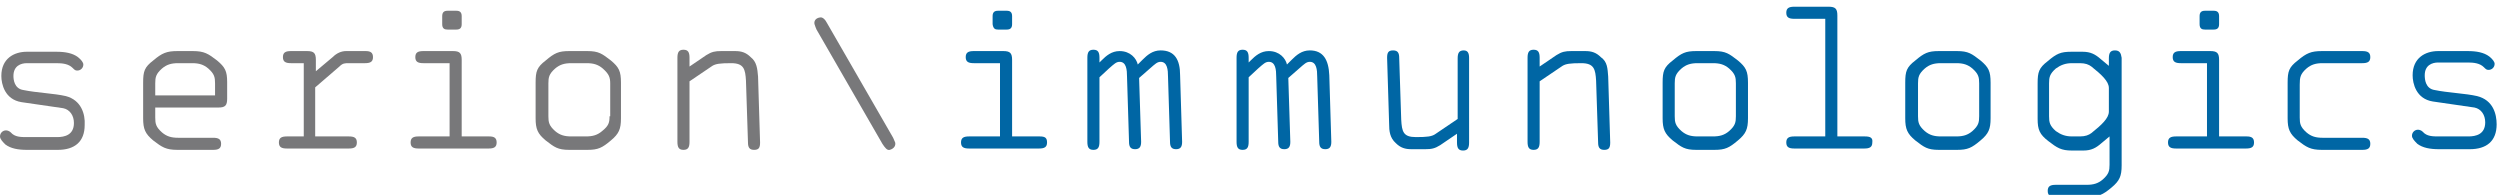 <?xml version="1.0" encoding="utf-8"?>
<!-- Generator: Adobe Illustrator 22.1.0, SVG Export Plug-In . SVG Version: 6.00 Build 0)  -->
<svg version="1.1" id="Ebene_1" xmlns="http://www.w3.org/2000/svg" xmlns:xlink="http://www.w3.org/1999/xlink" x="0px" y="0px"
	 viewBox="0 0 372 29" style="enable-background:new 0 0 372 29;" xml:space="preserve">
<style type="text/css">
	.st0{fill:#78787A;}
	.st1{fill:#0066A4;}
</style>
<g>
	<path class="st0" d="M9.8,14.3c-1.7-0.4-4.4-0.5-6.3-0.9C2.1,13.2,2,11.8,2,11.3c0-1.5,1.1-1.9,2-1.9h4.4c0.9,0,1.8,0.1,2.4,0.7
		c0.3,0.3,0.4,0.4,0.7,0.4c0.5,0,0.9-0.4,0.9-0.9c0-0.3-0.3-0.7-0.8-1.1c-0.8-0.6-1.9-0.8-3.2-0.8H4c-1.9,0-3.8,1-3.8,3.6
		c0,1.2,0.5,3.5,3,3.9c1.4,0.2,4.9,0.7,6.2,0.9c1,0.2,1.6,1.1,1.6,2.2c0,1.8-1.4,2.1-2.5,2.1H4c-0.9,0-1.8,0-2.4-0.7
		c-0.2-0.2-0.5-0.3-0.7-0.3c-0.5,0-0.9,0.4-0.9,0.9c0,0.4,0.4,0.8,0.8,1.2c0.8,0.6,1.9,0.8,3.2,0.8h4.6c2.5,0,4-1.2,4-3.7
		C12.7,17,12.1,14.9,9.8,14.3z"/>
	<path class="st0" d="M32.3,9c-1.3-1-1.9-1.4-3.6-1.4h-2.3c-1.6,0-2.3,0.3-3.6,1.4c-1.3,1-1.5,1.6-1.5,3.3v5.3
		c0,1.6,0.3,2.3,1.5,3.3c1.3,1,1.9,1.4,3.6,1.4h5.3c0.8,0,1.2-0.2,1.2-0.9c0-0.7-0.4-0.9-1.2-0.9h-5.2c-1,0-1.7-0.2-2.4-0.8
		c-0.9-0.8-1-1.3-1-2.2V16h9.4c1,0,1.3-0.3,1.3-1.3v-2.5C33.8,10.6,33.5,10,32.3,9z M32.1,14.2h-9v-1.8c0-0.9,0.1-1.4,1-2.2
		c0.7-0.6,1.4-0.8,2.4-0.8h2.1c1,0,1.7,0.2,2.4,0.8c0.9,0.8,1,1.3,1,2.2V14.2z"/>
	<path class="st0" d="M54.4,7.6h-2.9c-0.7,0-1.4,0.3-2,0.9L47,10.6V8.9c0-1-0.3-1.3-1.3-1.3h-2.4c-0.8,0-1.2,0.2-1.2,0.9
		c0,0.7,0.4,0.9,1.2,0.9h1.9v10.9h-2.5c-0.8,0-1.2,0.2-1.2,0.9c0,0.7,0.4,0.9,1.2,0.9h9.2c0.8,0,1.2-0.2,1.2-0.9
		c0-0.7-0.4-0.9-1.2-0.9h-5V13l3.6-3.1c0.5-0.5,0.8-0.5,1.4-0.5h2.4c0.8,0,1.2-0.2,1.2-0.9C55.5,7.8,55.1,7.6,54.4,7.6z"/>
	<path class="st0" d="M66.6,4.4h1.3c0.5,0,0.8-0.2,0.8-0.8V2.4c0-0.6-0.3-0.8-0.8-0.8h-1.3c-0.5,0-0.8,0.2-0.8,0.8v1.2
		C65.8,4.3,66.2,4.4,66.6,4.4z"/>
	<path class="st0" d="M72.8,20.3h-4.1V8.9c0-1-0.3-1.3-1.3-1.3H63c-0.8,0-1.2,0.2-1.2,0.9c0,0.7,0.4,0.9,1.2,0.9h3.9v10.9h-4.6
		c-0.8,0-1.2,0.2-1.2,0.9c0,0.7,0.4,0.9,1.2,0.9h10.4c0.8,0,1.2-0.2,1.2-0.9C73.9,20.5,73.5,20.3,72.8,20.3z"/>
	<path class="st0" d="M90.9,9c-1.3-1-1.8-1.4-3.5-1.4h-2.7c-1.6,0-2.2,0.3-3.5,1.4c-1.3,1-1.5,1.6-1.5,3.3v5.3
		c0,1.6,0.3,2.3,1.5,3.3c1.3,1,1.8,1.4,3.5,1.4h2.7c1.6,0,2.2-0.3,3.5-1.4c1.2-1,1.5-1.7,1.5-3.3v-5.3C92.4,10.6,92.1,10,90.9,9z
		 M90.7,17.3c0,0.9-0.1,1.4-1.1,2.2c-0.7,0.6-1.4,0.8-2.4,0.8H85c-1,0-1.7-0.2-2.4-0.8c-0.9-0.8-1-1.3-1-2.2v-4.9
		c0-0.9,0.1-1.4,1-2.2c0.7-0.6,1.4-0.8,2.4-0.8h2.3c1,0,1.7,0.2,2.4,0.8c0.9,0.8,1.1,1.3,1.1,2.2V17.3z"/>
	<path class="st0" d="M111.7,8.5c-0.7-0.7-1.4-0.9-2.3-0.9h-2.1c-0.9,0-1.4,0.1-2.2,0.6l-2.5,1.7V8.6c0-0.8-0.2-1.2-0.9-1.2
		c-0.7,0-0.9,0.4-0.9,1.2v12.5c0,0.8,0.2,1.2,0.9,1.2c0.7,0,0.9-0.4,0.9-1.2v-9l3.4-2.3c0.5-0.3,1.1-0.4,2.8-0.4
		c1.9,0,2.1,0.9,2.2,2.6l0.3,9.2c0,0.7,0.2,1.1,0.9,1.1c0.7,0,0.9-0.3,0.9-1.1l-0.3-9.8C112.7,10.2,112.6,9.2,111.7,8.5z"/>
	<path class="st0" d="M133.2,21.2c-0.1-0.2-0.2-0.5-0.3-0.7l-9.8-17c-0.3-0.6-0.7-1-1.1-0.9c-0.7,0.1-0.9,0.6-0.8,1
		c0.1,0.3,0.2,0.6,0.3,0.8l9.8,17c0.4,0.6,0.7,1,1.1,0.9C133.1,22.1,133.3,21.6,133.2,21.2z"/>
</g>
<g>
	<path class="st1" d="M154.7,20.3h-4.1V8.9c0-1-0.3-1.3-1.3-1.3h-4.4c-0.8,0-1.2,0.2-1.2,0.9c0,0.7,0.4,0.9,1.2,0.9h3.9v10.9h-4.6
		c-0.8,0-1.2,0.2-1.2,0.9c0,0.7,0.4,0.9,1.2,0.9h10.4c0.8,0,1.2-0.2,1.2-0.9C155.8,20.5,155.5,20.3,154.7,20.3z"/>
	<path class="st1" d="M148.5,4.4h1.3c0.5,0,0.8-0.2,0.8-0.8V2.4c0-0.6-0.3-0.8-0.8-0.8h-1.3c-0.5,0-0.8,0.2-0.8,0.8v1.2
		C147.8,4.3,148.1,4.4,148.5,4.4z"/>
	<path class="st1" d="M172.7,7.5c-1.2,0-2,0.7-2.7,1.4l-0.7,0.7c-0.2-0.9-1.1-2-2.7-2c-1.2,0-2,0.7-2.7,1.4l-0.3,0.3V8.6
		c0-0.8-0.2-1.2-0.9-1.2c-0.7,0-0.9,0.4-0.9,1.2v12.5c0,0.8,0.2,1.2,0.9,1.2c0.7,0,0.9-0.4,0.9-1.2v-9.6l1.4-1.3
		c0.8-0.7,1.1-1,1.6-1c1,0,1.1,1.2,1.1,2.2l0.3,9.7c0,0.7,0.2,1.1,0.9,1.1c0.7,0,0.9-0.4,0.9-1.1l-0.3-9.5l1.6-1.4
		c0.8-0.7,1.1-1,1.6-1c1,0,1.1,1.2,1.1,2.2l0.3,9.7c0,0.7,0.2,1.1,0.9,1.1c0.7,0,0.9-0.4,0.9-1.1l-0.3-9.9
		C175.6,8.9,174.8,7.5,172.7,7.5z"/>
	<path class="st1" d="M194.9,7.5c-1.2,0-2,0.7-2.7,1.4l-0.7,0.7c-0.2-0.9-1.1-2-2.7-2c-1.2,0-2,0.7-2.7,1.4l-0.3,0.3V8.6
		c0-0.8-0.2-1.2-0.9-1.2c-0.7,0-0.9,0.4-0.9,1.2v12.5c0,0.8,0.2,1.2,0.9,1.2c0.7,0,0.9-0.4,0.9-1.2v-9.6l1.4-1.3
		c0.8-0.7,1.1-1,1.6-1c1,0,1.1,1.2,1.1,2.2l0.3,9.7c0,0.7,0.2,1.1,0.9,1.1c0.7,0,0.9-0.4,0.9-1.1l-0.3-9.5l1.6-1.4
		c0.8-0.7,1.1-1,1.6-1c1,0,1.1,1.2,1.1,2.2l0.3,9.7c0,0.7,0.2,1.1,0.9,1.1c0.7,0,0.9-0.4,0.9-1.1l-0.3-9.9
		C197.7,8.9,196.9,7.5,194.9,7.5z"/>
	<path class="st1" d="M217.8,7.5c-0.7,0-0.9,0.4-0.9,1.2v9l-3.4,2.3c-0.5,0.3-1.1,0.4-2.8,0.4c-1.9,0-2.1-0.8-2.2-2.6l-0.3-9.2
		c0-0.7-0.2-1.1-0.9-1.1c-0.7,0-0.9,0.3-0.9,1.1l0.3,9.8c0,1.1,0.1,2.1,1,2.9c0.7,0.7,1.4,0.9,2.3,0.9h2.1c0.9,0,1.4-0.1,2.2-0.6
		l2.5-1.7v1.3c0,0.8,0.2,1.2,0.9,1.2c0.7,0,0.9-0.4,0.9-1.2V8.6C218.6,7.9,218.4,7.5,217.8,7.5z"/>
	<path class="st1" d="M238.2,8.5c-0.7-0.7-1.4-0.9-2.3-0.9h-2.1c-0.9,0-1.4,0.1-2.2,0.6l-2.5,1.7V8.6c0-0.8-0.2-1.2-0.9-1.2
		c-0.7,0-0.9,0.4-0.9,1.2v12.5c0,0.8,0.2,1.2,0.9,1.2c0.7,0,0.9-0.4,0.9-1.2v-9l3.4-2.3c0.5-0.3,1.1-0.4,2.8-0.4
		c1.9,0,2.1,0.9,2.2,2.6l0.3,9.2c0,0.7,0.2,1.1,0.9,1.1c0.7,0,0.9-0.3,0.9-1.1l-0.3-9.8C239.2,10.2,239.2,9.2,238.2,8.5z"/>
	<path class="st1" d="M258.6,9c-1.3-1-1.8-1.4-3.5-1.4h-2.7c-1.6,0-2.2,0.3-3.5,1.4c-1.3,1-1.5,1.6-1.5,3.3v5.3
		c0,1.6,0.3,2.3,1.5,3.3c1.3,1,1.8,1.4,3.5,1.4h2.7c1.6,0,2.2-0.3,3.5-1.4c1.2-1,1.5-1.7,1.5-3.3v-5.3C260.1,10.6,259.8,10,258.6,9z
		 M258.3,17.3c0,0.9-0.1,1.4-1,2.2c-0.7,0.6-1.4,0.8-2.4,0.8h-2.3c-1,0-1.7-0.2-2.4-0.8c-0.9-0.8-1-1.3-1-2.2v-4.9
		c0-0.9,0.1-1.4,1-2.2c0.7-0.6,1.4-0.8,2.4-0.8h2.3c1,0,1.7,0.2,2.4,0.8c0.9,0.8,1,1.3,1,2.2V17.3z"/>
	<path class="st1" d="M277.5,20.3h-4.1v-18c0-1-0.3-1.3-1.3-1.3h-5.1c-0.8,0-1.2,0.2-1.2,0.9c0,0.7,0.4,0.9,1.2,0.9h4.6v17.5h-4.6
		c-0.8,0-1.2,0.2-1.2,0.9c0,0.7,0.4,0.9,1.2,0.9h10.4c0.8,0,1.2-0.2,1.2-0.9C278.7,20.5,278.3,20.3,277.5,20.3z"/>
	<path class="st1" d="M294.7,9c-1.3-1-1.8-1.4-3.5-1.4h-2.7c-1.6,0-2.2,0.3-3.5,1.4c-1.3,1-1.5,1.6-1.5,3.3v5.3
		c0,1.6,0.3,2.3,1.5,3.3c1.3,1,1.8,1.4,3.5,1.4h2.7c1.6,0,2.2-0.3,3.5-1.4c1.2-1,1.5-1.7,1.5-3.3v-5.3C296.2,10.6,295.9,10,294.7,9z
		 M294.5,17.3c0,0.9-0.1,1.4-1,2.2c-0.7,0.6-1.4,0.8-2.4,0.8h-2.3c-1,0-1.7-0.2-2.4-0.8c-0.9-0.8-1-1.3-1-2.2v-4.9
		c0-0.9,0.1-1.4,1-2.2c0.7-0.6,1.4-0.8,2.4-0.8h2.3c1,0,1.7,0.2,2.4,0.8c0.9,0.8,1,1.3,1,2.2V17.3z"/>
	<path class="st1" d="M314.7,7.5c-0.7,0-0.9,0.4-0.9,1.2v1.1l-1.2-1c-0.8-0.7-1.5-1.1-2.7-1.1h-1.7c-1.6,0-2.2,0.3-3.5,1.4
		c-1.3,1-1.5,1.6-1.5,3.3v5.3c0,1.6,0.3,2.3,1.6,3.3c1.3,1,1.9,1.4,3.5,1.4h1.7c1.2,0,1.9-0.4,2.7-1.1l1.2-1v4.2
		c0,0.9-0.1,1.4-1,2.2c-0.7,0.6-1.4,0.8-2.4,0.8h-4.6c-0.8,0-1.2,0.2-1.2,0.9c0,0.7,0.4,0.9,1.2,0.9h4.7c1.6,0,2.3-0.3,3.6-1.4
		c1.2-1,1.5-1.7,1.5-3.3V8.6C315.6,7.9,315.4,7.5,314.7,7.5z M313.8,16.6c0,1-1.1,2-2.6,3.2c-0.4,0.3-0.9,0.5-1.7,0.5h-1.2
		c-1,0-1.7-0.3-2.4-0.8c-0.9-0.8-1-1.3-1-2.2v-4.9c0-0.9,0.1-1.4,1-2.2c0.7-0.5,1.4-0.8,2.4-0.8h1.2c0.8,0,1.3,0.2,1.7,0.5
		c1.5,1.2,2.6,2.2,2.6,3.2V16.6z"/>
	<path class="st1" d="M328.1,4.4h1.3c0.5,0,0.8-0.2,0.8-0.8V2.4c0-0.6-0.3-0.8-0.8-0.8h-1.3c-0.5,0-0.8,0.2-0.8,0.8v1.2
		C327.3,4.3,327.7,4.4,328.1,4.4z"/>
	<path class="st1" d="M334.3,20.3h-4.1V8.9c0-1-0.3-1.3-1.3-1.3h-4.4c-0.8,0-1.2,0.2-1.2,0.9c0,0.7,0.4,0.9,1.2,0.9h3.9v10.9h-4.6
		c-0.8,0-1.2,0.2-1.2,0.9c0,0.7,0.4,0.9,1.2,0.9h10.4c0.8,0,1.2-0.2,1.2-0.9C335.4,20.5,335,20.3,334.3,20.3z"/>
	<path class="st1" d="M343.2,10.2c0.7-0.6,1.4-0.8,2.4-0.8h5.9c0.8,0,1.2-0.2,1.2-0.9c0-0.7-0.4-0.9-1.2-0.9h-6
		c-1.6,0-2.3,0.3-3.6,1.4c-1.3,1-1.5,1.6-1.5,3.3v5.3c0,1.6,0.3,2.3,1.5,3.3c1.3,1,1.9,1.4,3.6,1.4h6c0.8,0,1.2-0.2,1.2-0.9
		c0-0.7-0.4-0.9-1.2-0.9h-5.9c-1,0-1.7-0.2-2.4-0.8c-0.9-0.8-1-1.3-1-2.2v-4.9C342.2,11.5,342.3,11,343.2,10.2z"/>
	<path class="st1" d="M368.6,14.3c-1.7-0.4-4.4-0.5-6.3-0.9c-1.4-0.2-1.5-1.6-1.5-2.2c0-1.5,1.1-1.9,2-1.9h4.4
		c0.9,0,1.8,0.1,2.4,0.7c0.3,0.3,0.4,0.4,0.7,0.4c0.5,0,0.9-0.4,0.9-0.9c0-0.3-0.3-0.7-0.8-1.1c-0.8-0.6-1.9-0.8-3.2-0.8h-4.4
		c-1.9,0-3.8,1-3.8,3.6c0,1.2,0.5,3.5,3,3.9c1.4,0.2,4.9,0.7,6.2,0.9c1,0.2,1.6,1.1,1.6,2.2c0,1.8-1.4,2.1-2.5,2.1h-4.4
		c-0.9,0-1.8,0-2.4-0.7c-0.2-0.2-0.5-0.3-0.7-0.3c-0.5,0-0.9,0.4-0.9,0.9c0,0.4,0.4,0.8,0.8,1.2c0.8,0.6,1.9,0.8,3.2,0.8h4.6
		c2.5,0,4-1.2,4-3.7C371.5,17,371,14.9,368.6,14.3z"/>
</g>
</svg>
